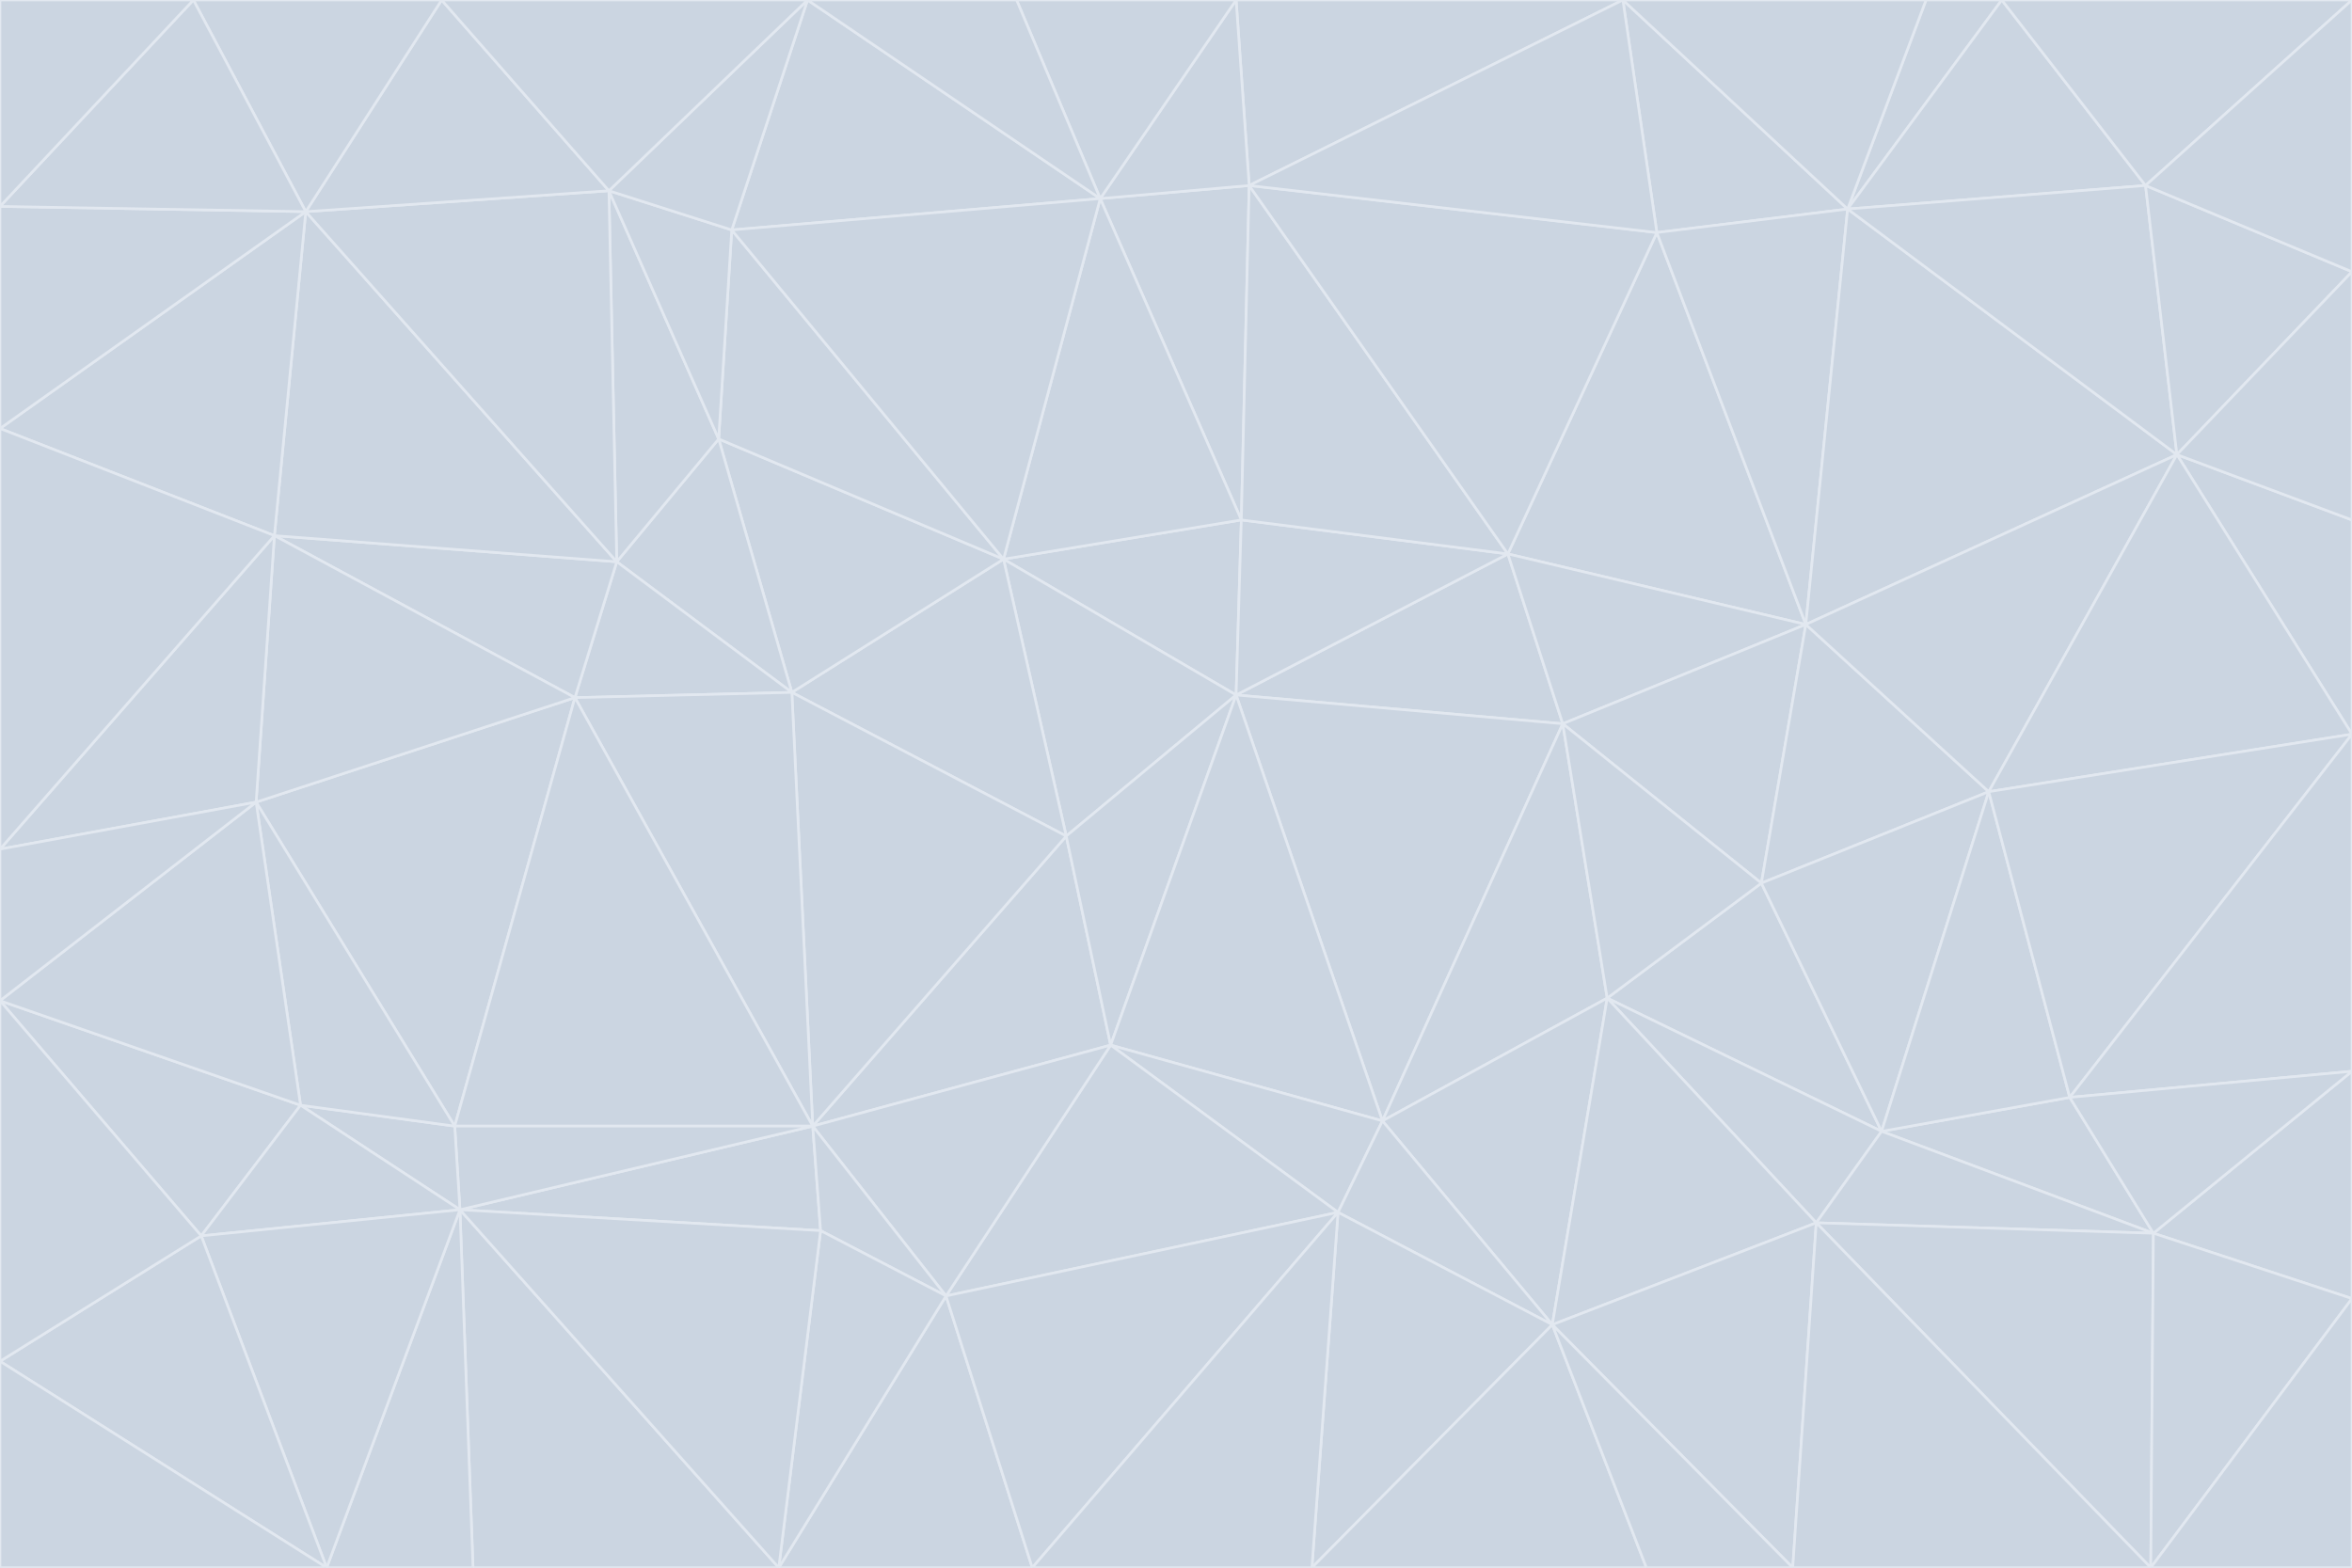 <svg id="visual" viewBox="0 0 900 600" width="900" height="600" xmlns="http://www.w3.org/2000/svg" xmlns:xlink="http://www.w3.org/1999/xlink" version="1.1"><g stroke-width="1" stroke-linejoin="bevel"><path d="M473 266L475 199L384 214Z" fill="#cbd5e1" stroke="#e2e8f0"></path><path d="M384 214L408 320L473 266Z" fill="#cbd5e1" stroke="#e2e8f0"></path><path d="M384 214L303 265L408 320Z" fill="#cbd5e1" stroke="#e2e8f0"></path><path d="M598 277L577 212L473 266Z" fill="#cbd5e1" stroke="#e2e8f0"></path><path d="M473 266L577 212L475 199Z" fill="#cbd5e1" stroke="#e2e8f0"></path><path d="M478 71L421 76L475 199Z" fill="#cbd5e1" stroke="#e2e8f0"></path><path d="M475 199L421 76L384 214Z" fill="#cbd5e1" stroke="#e2e8f0"></path><path d="M384 214L275 168L303 265Z" fill="#cbd5e1" stroke="#e2e8f0"></path><path d="M577 212L478 71L475 199Z" fill="#cbd5e1" stroke="#e2e8f0"></path><path d="M311 431L425 400L408 320Z" fill="#cbd5e1" stroke="#e2e8f0"></path><path d="M408 320L425 400L473 266Z" fill="#cbd5e1" stroke="#e2e8f0"></path><path d="M529 429L598 277L473 266Z" fill="#cbd5e1" stroke="#e2e8f0"></path><path d="M280 88L275 168L384 214Z" fill="#cbd5e1" stroke="#e2e8f0"></path><path d="M275 168L236 215L303 265Z" fill="#cbd5e1" stroke="#e2e8f0"></path><path d="M303 265L311 431L408 320Z" fill="#cbd5e1" stroke="#e2e8f0"></path><path d="M309 0L280 88L421 76Z" fill="#cbd5e1" stroke="#e2e8f0"></path><path d="M421 76L280 88L384 214Z" fill="#cbd5e1" stroke="#e2e8f0"></path><path d="M275 168L233 73L236 215Z" fill="#cbd5e1" stroke="#e2e8f0"></path><path d="M236 215L220 267L303 265Z" fill="#cbd5e1" stroke="#e2e8f0"></path><path d="M425 400L529 429L473 266Z" fill="#cbd5e1" stroke="#e2e8f0"></path><path d="M220 267L311 431L303 265Z" fill="#cbd5e1" stroke="#e2e8f0"></path><path d="M425 400L512 464L529 429Z" fill="#cbd5e1" stroke="#e2e8f0"></path><path d="M621 0L473 0L478 71Z" fill="#cbd5e1" stroke="#e2e8f0"></path><path d="M478 71L473 0L421 76Z" fill="#cbd5e1" stroke="#e2e8f0"></path><path d="M473 0L389 0L421 76Z" fill="#cbd5e1" stroke="#e2e8f0"></path><path d="M529 429L615 382L598 277Z" fill="#cbd5e1" stroke="#e2e8f0"></path><path d="M362 496L512 464L425 400Z" fill="#cbd5e1" stroke="#e2e8f0"></path><path d="M529 429L594 507L615 382Z" fill="#cbd5e1" stroke="#e2e8f0"></path><path d="M691 239L634 89L577 212Z" fill="#cbd5e1" stroke="#e2e8f0"></path><path d="M577 212L634 89L478 71Z" fill="#cbd5e1" stroke="#e2e8f0"></path><path d="M691 239L577 212L598 277Z" fill="#cbd5e1" stroke="#e2e8f0"></path><path d="M280 88L233 73L275 168Z" fill="#cbd5e1" stroke="#e2e8f0"></path><path d="M236 215L105 205L220 267Z" fill="#cbd5e1" stroke="#e2e8f0"></path><path d="M309 0L233 73L280 88Z" fill="#cbd5e1" stroke="#e2e8f0"></path><path d="M674 338L691 239L598 277Z" fill="#cbd5e1" stroke="#e2e8f0"></path><path d="M389 0L309 0L421 76Z" fill="#cbd5e1" stroke="#e2e8f0"></path><path d="M720 433L674 338L615 382Z" fill="#cbd5e1" stroke="#e2e8f0"></path><path d="M615 382L674 338L598 277Z" fill="#cbd5e1" stroke="#e2e8f0"></path><path d="M176 463L314 471L311 431Z" fill="#cbd5e1" stroke="#e2e8f0"></path><path d="M311 431L362 496L425 400Z" fill="#cbd5e1" stroke="#e2e8f0"></path><path d="M314 471L362 496L311 431Z" fill="#cbd5e1" stroke="#e2e8f0"></path><path d="M707 80L621 0L634 89Z" fill="#cbd5e1" stroke="#e2e8f0"></path><path d="M634 89L621 0L478 71Z" fill="#cbd5e1" stroke="#e2e8f0"></path><path d="M691 239L707 80L634 89Z" fill="#cbd5e1" stroke="#e2e8f0"></path><path d="M512 464L594 507L529 429Z" fill="#cbd5e1" stroke="#e2e8f0"></path><path d="M502 600L594 507L512 464Z" fill="#cbd5e1" stroke="#e2e8f0"></path><path d="M98 307L174 431L220 267Z" fill="#cbd5e1" stroke="#e2e8f0"></path><path d="M220 267L174 431L311 431Z" fill="#cbd5e1" stroke="#e2e8f0"></path><path d="M298 600L395 600L362 496Z" fill="#cbd5e1" stroke="#e2e8f0"></path><path d="M117 81L105 205L236 215Z" fill="#cbd5e1" stroke="#e2e8f0"></path><path d="M674 338L761 303L691 239Z" fill="#cbd5e1" stroke="#e2e8f0"></path><path d="M691 239L833 174L707 80Z" fill="#cbd5e1" stroke="#e2e8f0"></path><path d="M720 433L761 303L674 338Z" fill="#cbd5e1" stroke="#e2e8f0"></path><path d="M105 205L98 307L220 267Z" fill="#cbd5e1" stroke="#e2e8f0"></path><path d="M174 431L176 463L311 431Z" fill="#cbd5e1" stroke="#e2e8f0"></path><path d="M115 423L176 463L174 431Z" fill="#cbd5e1" stroke="#e2e8f0"></path><path d="M695 468L720 433L615 382Z" fill="#cbd5e1" stroke="#e2e8f0"></path><path d="M233 73L117 81L236 215Z" fill="#cbd5e1" stroke="#e2e8f0"></path><path d="M169 0L117 81L233 73Z" fill="#cbd5e1" stroke="#e2e8f0"></path><path d="M309 0L169 0L233 73Z" fill="#cbd5e1" stroke="#e2e8f0"></path><path d="M594 507L695 468L615 382Z" fill="#cbd5e1" stroke="#e2e8f0"></path><path d="M298 600L362 496L314 471Z" fill="#cbd5e1" stroke="#e2e8f0"></path><path d="M362 496L395 600L512 464Z" fill="#cbd5e1" stroke="#e2e8f0"></path><path d="M594 507L686 600L695 468Z" fill="#cbd5e1" stroke="#e2e8f0"></path><path d="M98 307L115 423L174 431Z" fill="#cbd5e1" stroke="#e2e8f0"></path><path d="M395 600L502 600L512 464Z" fill="#cbd5e1" stroke="#e2e8f0"></path><path d="M766 0L737 0L707 80Z" fill="#cbd5e1" stroke="#e2e8f0"></path><path d="M707 80L737 0L621 0Z" fill="#cbd5e1" stroke="#e2e8f0"></path><path d="M181 600L298 600L176 463Z" fill="#cbd5e1" stroke="#e2e8f0"></path><path d="M176 463L298 600L314 471Z" fill="#cbd5e1" stroke="#e2e8f0"></path><path d="M900 199L833 174L900 281Z" fill="#cbd5e1" stroke="#e2e8f0"></path><path d="M761 303L833 174L691 239Z" fill="#cbd5e1" stroke="#e2e8f0"></path><path d="M821 71L766 0L707 80Z" fill="#cbd5e1" stroke="#e2e8f0"></path><path d="M824 472L792 420L720 433Z" fill="#cbd5e1" stroke="#e2e8f0"></path><path d="M720 433L792 420L761 303Z" fill="#cbd5e1" stroke="#e2e8f0"></path><path d="M824 472L720 433L695 468Z" fill="#cbd5e1" stroke="#e2e8f0"></path><path d="M502 600L630 600L594 507Z" fill="#cbd5e1" stroke="#e2e8f0"></path><path d="M833 174L821 71L707 80Z" fill="#cbd5e1" stroke="#e2e8f0"></path><path d="M169 0L74 0L117 81Z" fill="#cbd5e1" stroke="#e2e8f0"></path><path d="M117 81L0 164L105 205Z" fill="#cbd5e1" stroke="#e2e8f0"></path><path d="M105 205L0 325L98 307Z" fill="#cbd5e1" stroke="#e2e8f0"></path><path d="M0 383L77 473L115 423Z" fill="#cbd5e1" stroke="#e2e8f0"></path><path d="M115 423L77 473L176 463Z" fill="#cbd5e1" stroke="#e2e8f0"></path><path d="M0 383L115 423L98 307Z" fill="#cbd5e1" stroke="#e2e8f0"></path><path d="M0 79L0 164L117 81Z" fill="#cbd5e1" stroke="#e2e8f0"></path><path d="M0 164L0 325L105 205Z" fill="#cbd5e1" stroke="#e2e8f0"></path><path d="M630 600L686 600L594 507Z" fill="#cbd5e1" stroke="#e2e8f0"></path><path d="M125 600L181 600L176 463Z" fill="#cbd5e1" stroke="#e2e8f0"></path><path d="M823 600L824 472L695 468Z" fill="#cbd5e1" stroke="#e2e8f0"></path><path d="M900 281L833 174L761 303Z" fill="#cbd5e1" stroke="#e2e8f0"></path><path d="M0 325L0 383L98 307Z" fill="#cbd5e1" stroke="#e2e8f0"></path><path d="M77 473L125 600L176 463Z" fill="#cbd5e1" stroke="#e2e8f0"></path><path d="M74 0L0 79L117 81Z" fill="#cbd5e1" stroke="#e2e8f0"></path><path d="M900 281L761 303L792 420Z" fill="#cbd5e1" stroke="#e2e8f0"></path><path d="M833 174L900 104L821 71Z" fill="#cbd5e1" stroke="#e2e8f0"></path><path d="M900 410L900 281L792 420Z" fill="#cbd5e1" stroke="#e2e8f0"></path><path d="M0 521L125 600L77 473Z" fill="#cbd5e1" stroke="#e2e8f0"></path><path d="M900 199L900 104L833 174Z" fill="#cbd5e1" stroke="#e2e8f0"></path><path d="M821 71L900 0L766 0Z" fill="#cbd5e1" stroke="#e2e8f0"></path><path d="M74 0L0 0L0 79Z" fill="#cbd5e1" stroke="#e2e8f0"></path><path d="M900 497L900 410L824 472Z" fill="#cbd5e1" stroke="#e2e8f0"></path><path d="M824 472L900 410L792 420Z" fill="#cbd5e1" stroke="#e2e8f0"></path><path d="M900 104L900 0L821 71Z" fill="#cbd5e1" stroke="#e2e8f0"></path><path d="M0 383L0 521L77 473Z" fill="#cbd5e1" stroke="#e2e8f0"></path><path d="M686 600L823 600L695 468Z" fill="#cbd5e1" stroke="#e2e8f0"></path><path d="M823 600L900 497L824 472Z" fill="#cbd5e1" stroke="#e2e8f0"></path><path d="M0 521L0 600L125 600Z" fill="#cbd5e1" stroke="#e2e8f0"></path><path d="M823 600L900 600L900 497Z" fill="#cbd5e1" stroke="#e2e8f0"></path></g></svg>